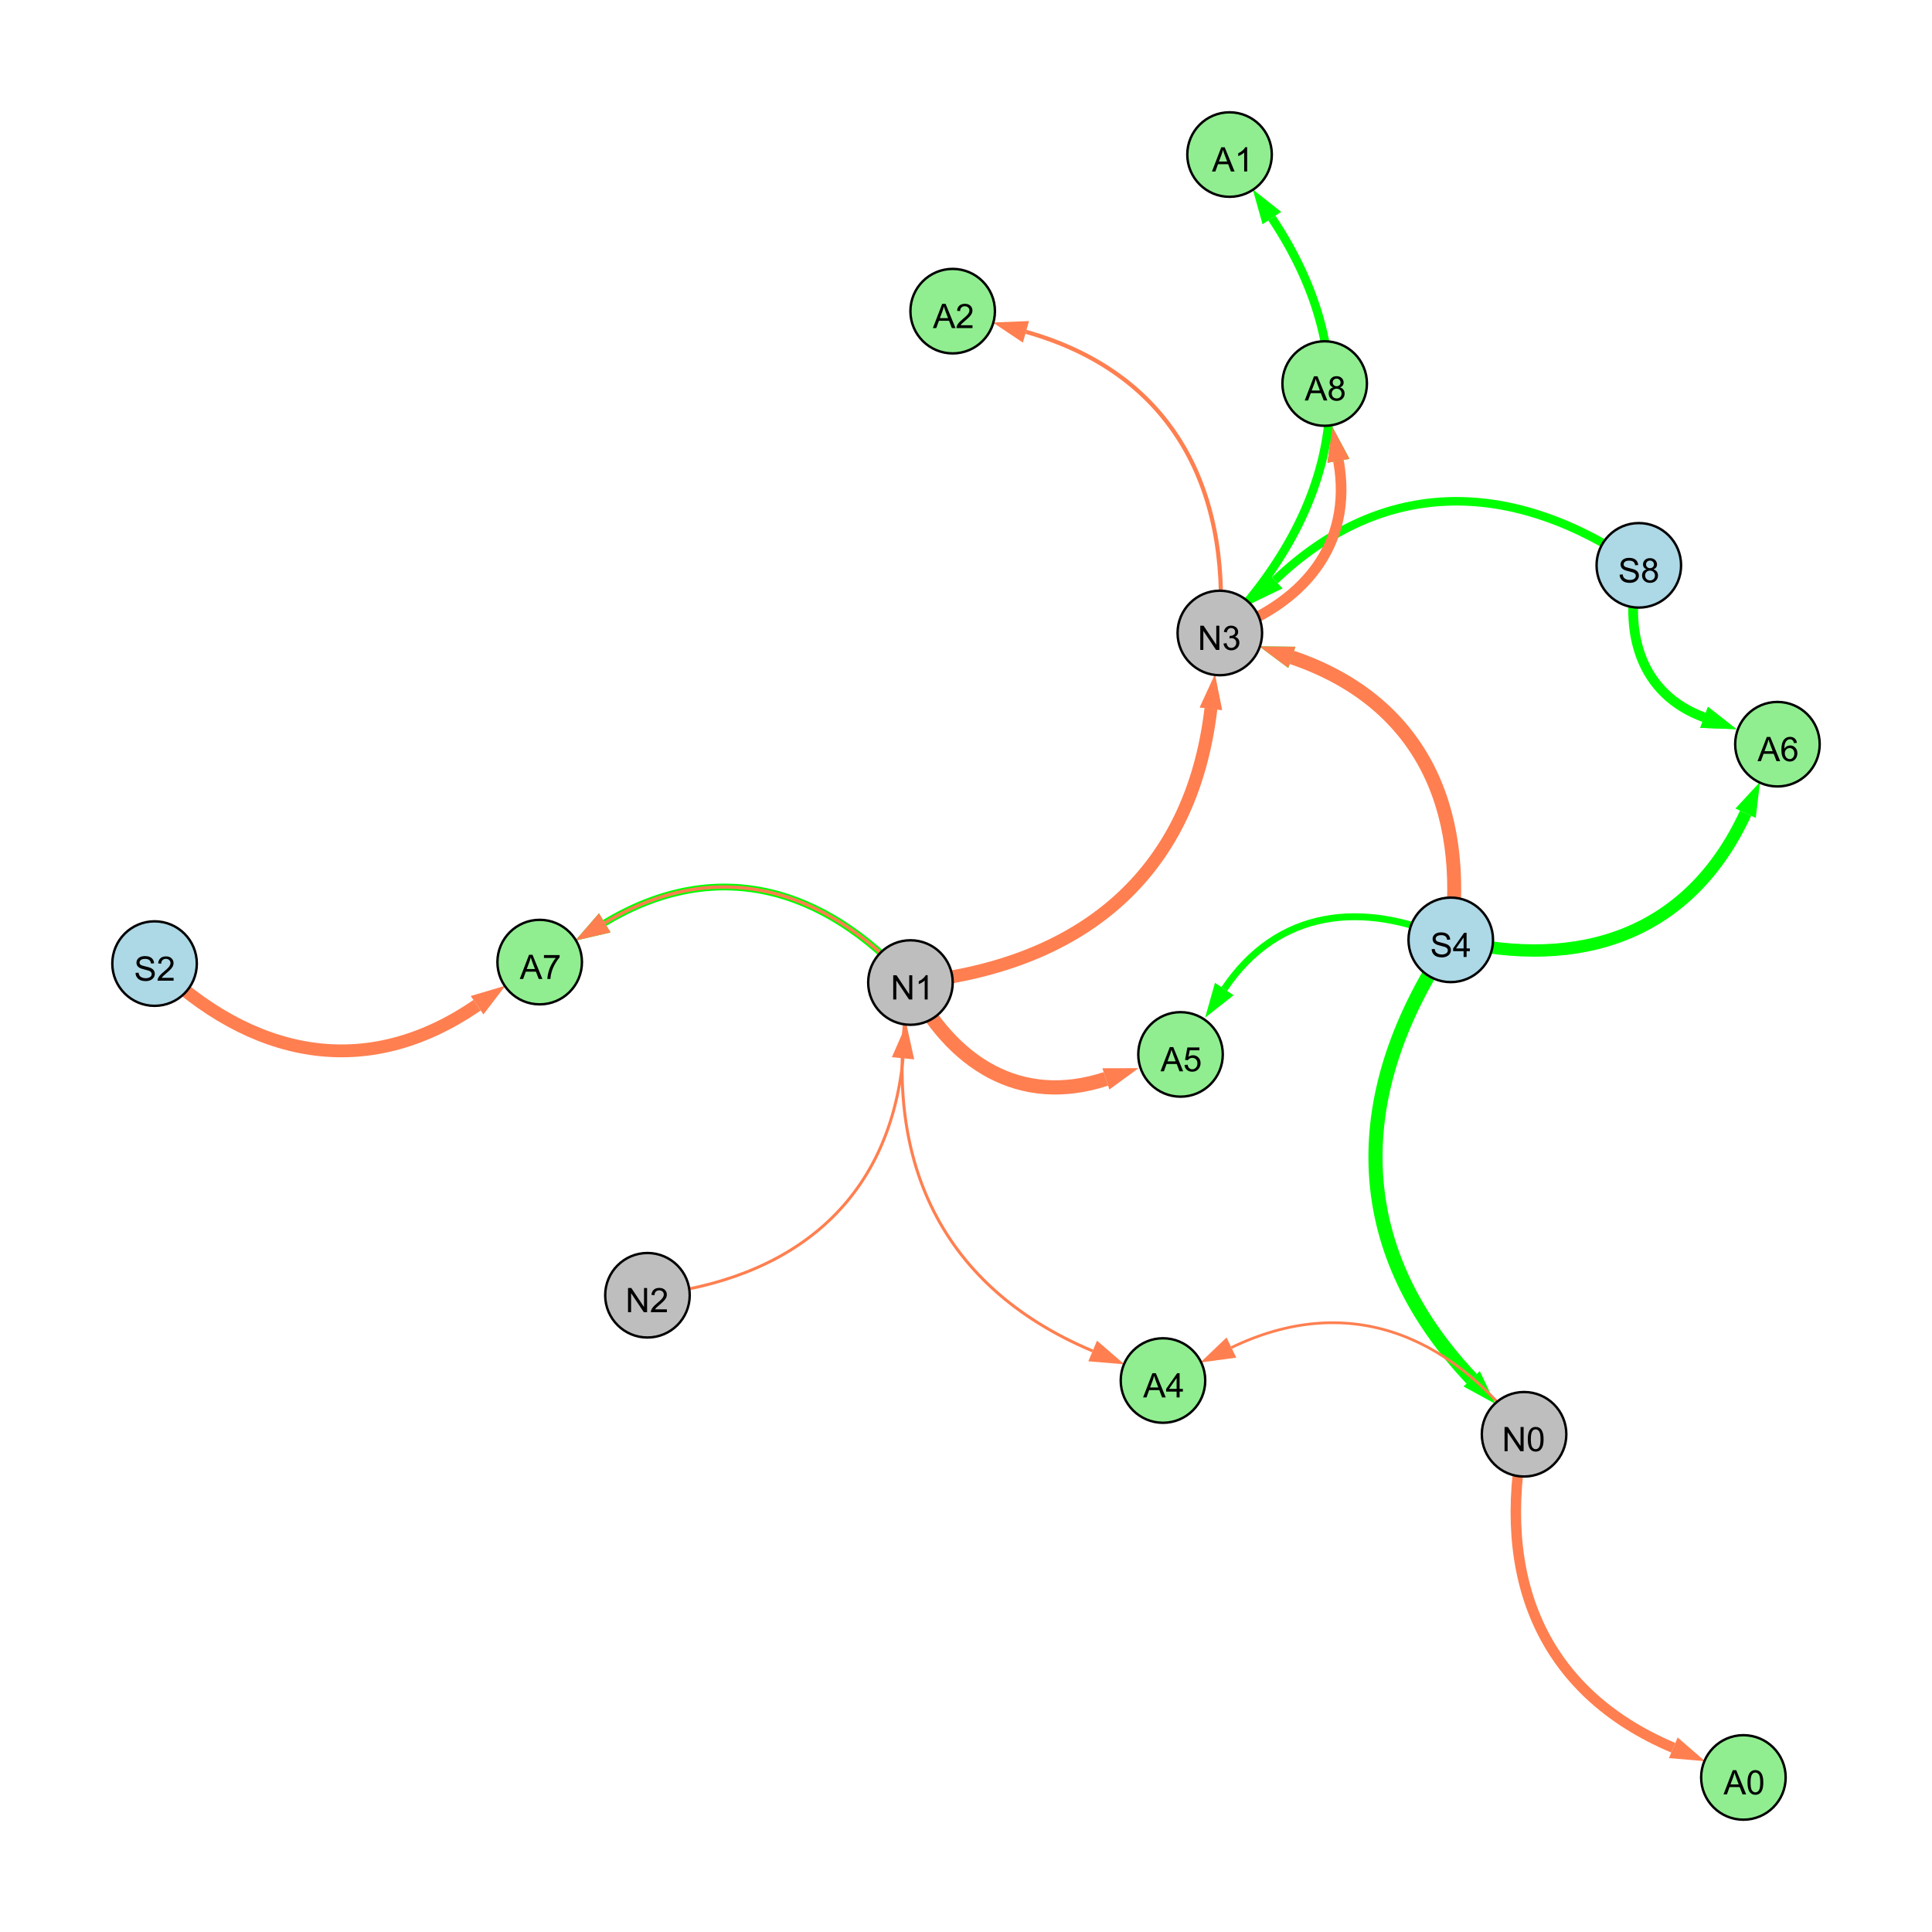 <?xml version="1.0" encoding="UTF-8"?>
<svg xmlns="http://www.w3.org/2000/svg" xmlns:xlink="http://www.w3.org/1999/xlink" width="800" height="800" viewBox="0 0 800 800">
<defs>
<g>
<g id="glyph-0-0">
<path d="M 0.629 -3.219 L 1.879 -3.328 C 1.938 -2.828 2.078 -2.418 2.293 -2.094 C 2.512 -1.773 2.848 -1.516 3.301 -1.316 C 3.758 -1.117 4.27 -1.02 4.84 -1.02 C 5.344 -1.02 5.793 -1.094 6.18 -1.242 C 6.566 -1.395 6.855 -1.602 7.043 -1.863 C 7.234 -2.125 7.328 -2.41 7.328 -2.719 C 7.328 -3.035 7.238 -3.309 7.055 -3.543 C 6.871 -3.777 6.57 -3.977 6.152 -4.137 C 5.883 -4.242 5.289 -4.402 4.367 -4.625 C 3.449 -4.844 2.805 -5.055 2.434 -5.25 C 1.953 -5.5 1.598 -5.812 1.363 -6.184 C 1.129 -6.555 1.012 -6.969 1.012 -7.43 C 1.012 -7.938 1.156 -8.41 1.441 -8.848 C 1.73 -9.289 2.148 -9.621 2.699 -9.852 C 3.25 -10.078 3.863 -10.191 4.539 -10.191 C 5.281 -10.191 5.938 -10.074 6.504 -9.832 C 7.07 -9.594 7.508 -9.242 7.812 -8.777 C 8.117 -8.312 8.281 -7.785 8.305 -7.199 L 7.035 -7.102 C 6.965 -7.734 6.734 -8.215 6.34 -8.539 C 5.945 -8.863 5.363 -9.023 4.594 -9.023 C 3.793 -9.023 3.207 -8.875 2.84 -8.582 C 2.473 -8.289 2.289 -7.934 2.289 -7.52 C 2.289 -7.16 2.422 -6.863 2.68 -6.633 C 2.934 -6.398 3.602 -6.16 4.68 -5.918 C 5.758 -5.672 6.496 -5.461 6.898 -5.277 C 7.48 -5.008 7.91 -4.668 8.188 -4.254 C 8.469 -3.844 8.605 -3.367 8.605 -2.828 C 8.605 -2.297 8.453 -1.793 8.148 -1.324 C 7.844 -0.852 7.406 -0.484 6.832 -0.223 C 6.262 0.039 5.617 0.172 4.902 0.172 C 3.996 0.172 3.234 0.039 2.621 -0.227 C 2.008 -0.488 1.527 -0.887 1.18 -1.418 C 0.832 -1.949 0.648 -2.551 0.629 -3.219 Z M 0.629 -3.219 "/>
</g>
<g id="glyph-0-1">
<path d="M 4.523 0 L 4.523 -2.398 L 0.18 -2.398 L 0.18 -3.527 L 4.75 -10.023 L 5.758 -10.023 L 5.758 -3.527 L 7.109 -3.527 L 7.109 -2.398 L 5.758 -2.398 L 5.758 0 L 4.523 0 M 4.523 -3.527 L 4.523 -8.047 L 1.387 -3.527 Z M 4.523 -3.527 "/>
</g>
<g id="glyph-0-2">
<path d="M 1.066 0 L 1.066 -10.023 L 2.426 -10.023 L 7.691 -2.152 L 7.691 -10.023 L 8.961 -10.023 L 8.961 0 L 7.602 0 L 2.336 -7.875 L 2.336 0 Z M 1.066 0 "/>
</g>
<g id="glyph-0-3">
<path d="M 0.582 -4.941 C 0.582 -6.129 0.703 -7.082 0.945 -7.805 C 1.191 -8.527 1.555 -9.082 2.035 -9.477 C 2.516 -9.867 3.121 -10.062 3.848 -10.062 C 4.387 -10.062 4.859 -9.953 5.266 -9.738 C 5.668 -9.52 6.004 -9.211 6.27 -8.801 C 6.531 -8.395 6.738 -7.898 6.891 -7.312 C 7.039 -6.727 7.117 -5.938 7.117 -4.941 C 7.117 -3.766 6.996 -2.816 6.754 -2.094 C 6.512 -1.371 6.152 -0.816 5.672 -0.422 C 5.191 -0.027 4.582 0.172 3.848 0.172 C 2.883 0.172 2.125 -0.176 1.57 -0.867 C 0.91 -1.703 0.582 -3.059 0.582 -4.941 M 1.844 -4.941 C 1.844 -3.297 2.039 -2.203 2.422 -1.656 C 2.809 -1.113 3.285 -0.84 3.848 -0.84 C 4.414 -0.84 4.891 -1.113 5.273 -1.66 C 5.66 -2.207 5.852 -3.301 5.852 -4.941 C 5.852 -6.594 5.66 -7.688 5.273 -8.23 C 4.891 -8.773 4.41 -9.043 3.836 -9.043 C 3.27 -9.043 2.82 -8.805 2.48 -8.328 C 2.059 -7.715 1.844 -6.586 1.844 -4.941 Z M 1.844 -4.941 "/>
</g>
<g id="glyph-0-4">
<path d="M 5.215 0 L 3.984 0 L 3.984 -7.84 C 3.688 -7.559 3.301 -7.277 2.82 -6.992 C 2.34 -6.711 1.906 -6.5 1.523 -6.359 L 1.523 -7.547 C 2.211 -7.871 2.812 -8.262 3.328 -8.723 C 3.844 -9.184 4.207 -9.629 4.422 -10.062 L 5.215 -10.062 Z M 5.215 0 "/>
</g>
<g id="glyph-0-5">
<path d="M 0.586 -2.645 L 1.82 -2.809 C 1.961 -2.113 2.199 -1.609 2.539 -1.301 C 2.879 -0.996 3.293 -0.84 3.781 -0.84 C 4.359 -0.84 4.848 -1.043 5.246 -1.441 C 5.645 -1.844 5.844 -2.34 5.844 -2.934 C 5.844 -3.496 5.66 -3.965 5.289 -4.332 C 4.922 -4.699 4.453 -4.883 3.883 -4.883 C 3.648 -4.883 3.359 -4.836 3.016 -4.742 L 3.152 -5.824 C 3.234 -5.816 3.301 -5.812 3.352 -5.812 C 3.875 -5.812 4.344 -5.945 4.766 -6.219 C 5.184 -6.492 5.395 -6.914 5.395 -7.484 C 5.395 -7.938 5.242 -8.309 4.938 -8.605 C 4.629 -8.902 4.234 -9.051 3.754 -9.051 C 3.273 -9.051 2.875 -8.898 2.555 -8.602 C 2.238 -8.297 2.031 -7.848 1.941 -7.246 L 0.711 -7.465 C 0.859 -8.289 1.203 -8.93 1.734 -9.383 C 2.27 -9.836 2.934 -10.062 3.727 -10.062 C 4.273 -10.062 4.777 -9.945 5.234 -9.711 C 5.695 -9.477 6.047 -9.156 6.293 -8.75 C 6.535 -8.344 6.656 -7.914 6.656 -7.457 C 6.656 -7.023 6.543 -6.629 6.309 -6.273 C 6.078 -5.918 5.734 -5.637 5.277 -5.43 C 5.871 -5.289 6.328 -5.008 6.656 -4.578 C 6.984 -4.145 7.148 -3.605 7.148 -2.961 C 7.148 -2.086 6.832 -1.344 6.195 -0.734 C 5.555 -0.125 4.75 0.18 3.773 0.18 C 2.895 0.18 2.164 -0.086 1.582 -0.609 C 1 -1.133 0.672 -1.812 0.586 -2.645 Z M 0.586 -2.645 "/>
</g>
<g id="glyph-0-6">
<path d="M 2.477 -5.434 C 1.965 -5.621 1.586 -5.887 1.34 -6.234 C 1.094 -6.582 0.969 -6.996 0.969 -7.477 C 0.969 -8.207 1.234 -8.82 1.758 -9.316 C 2.281 -9.812 2.977 -10.062 3.848 -10.062 C 4.723 -10.062 5.43 -9.809 5.961 -9.301 C 6.492 -8.793 6.762 -8.172 6.762 -7.445 C 6.762 -6.98 6.641 -6.574 6.395 -6.23 C 6.152 -5.887 5.781 -5.621 5.285 -5.434 C 5.898 -5.234 6.367 -4.91 6.688 -4.465 C 7.012 -4.016 7.172 -3.484 7.172 -2.863 C 7.172 -2.008 6.867 -1.289 6.262 -0.703 C 5.656 -0.121 4.859 0.172 3.867 0.172 C 2.879 0.172 2.082 -0.121 1.477 -0.707 C 0.871 -1.293 0.566 -2.023 0.566 -2.898 C 0.566 -3.551 0.734 -4.098 1.062 -4.535 C 1.395 -4.977 1.863 -5.273 2.477 -5.434 M 2.227 -7.52 C 2.227 -7.047 2.383 -6.656 2.688 -6.359 C 2.992 -6.055 3.387 -5.906 3.875 -5.906 C 4.352 -5.906 4.738 -6.055 5.043 -6.355 C 5.344 -6.652 5.496 -7.02 5.496 -7.453 C 5.496 -7.902 5.34 -8.281 5.027 -8.59 C 4.715 -8.898 4.328 -9.051 3.863 -9.051 C 3.395 -9.051 3.004 -8.898 2.695 -8.602 C 2.383 -8.297 2.227 -7.938 2.227 -7.52 M 1.832 -2.891 C 1.832 -2.539 1.914 -2.203 2.082 -1.875 C 2.246 -1.547 2.496 -1.289 2.824 -1.109 C 3.152 -0.93 3.504 -0.84 3.883 -0.84 C 4.469 -0.84 4.957 -1.031 5.34 -1.406 C 5.723 -1.785 5.914 -2.266 5.914 -2.852 C 5.914 -3.441 5.715 -3.934 5.32 -4.32 C 4.926 -4.707 4.434 -4.902 3.844 -4.902 C 3.262 -4.902 2.785 -4.711 2.402 -4.328 C 2.023 -3.945 1.832 -3.465 1.832 -2.891 Z M 1.832 -2.891 "/>
</g>
<g id="glyph-0-7">
<path d="M 7.047 -1.184 L 7.047 0 L 0.422 0 C 0.414 -0.297 0.461 -0.582 0.566 -0.855 C 0.734 -1.305 1.008 -1.75 1.379 -2.188 C 1.75 -2.625 2.285 -3.133 2.988 -3.703 C 4.078 -4.598 4.812 -5.305 5.195 -5.828 C 5.578 -6.348 5.77 -6.844 5.77 -7.309 C 5.77 -7.797 5.594 -8.207 5.246 -8.543 C 4.898 -8.875 4.445 -9.043 3.883 -9.043 C 3.289 -9.043 2.816 -8.867 2.461 -8.512 C 2.105 -8.156 1.926 -7.664 1.922 -7.035 L 0.656 -7.164 C 0.742 -8.109 1.07 -8.828 1.633 -9.32 C 2.199 -9.816 2.957 -10.062 3.91 -10.062 C 4.871 -10.062 5.633 -9.797 6.195 -9.262 C 6.754 -8.73 7.035 -8.07 7.035 -7.281 C 7.035 -6.879 6.953 -6.484 6.789 -6.098 C 6.625 -5.711 6.352 -5.301 5.973 -4.875 C 5.59 -4.445 4.957 -3.859 4.074 -3.109 C 3.336 -2.492 2.863 -2.07 2.652 -1.848 C 2.441 -1.629 2.27 -1.406 2.133 -1.184 Z M 7.047 -1.184 "/>
</g>
<g id="glyph-0-8">
<path d="M -0.02 0 L 3.828 -10.023 L 5.258 -10.023 L 9.359 0 L 7.848 0 L 6.68 -3.035 L 2.488 -3.035 L 1.387 0 L -0.02 0 M 2.871 -4.117 L 6.27 -4.117 L 5.223 -6.891 C 4.902 -7.734 4.668 -8.426 4.512 -8.969 C 4.383 -8.328 4.203 -7.688 3.973 -7.055 Z M 2.871 -4.117 "/>
</g>
<g id="glyph-0-9">
<path d="M 0.664 -8.711 L 0.664 -9.891 L 7.148 -9.891 L 7.148 -8.934 C 6.512 -8.254 5.879 -7.352 5.254 -6.227 C 4.625 -5.102 4.141 -3.945 3.801 -2.754 C 3.555 -1.918 3.398 -0.996 3.328 0 L 2.062 0 C 2.078 -0.789 2.234 -1.742 2.531 -2.859 C 2.824 -3.973 3.25 -5.051 3.805 -6.086 C 4.359 -7.125 4.945 -8 5.57 -8.711 Z M 0.664 -8.711 "/>
</g>
<g id="glyph-0-10">
<path d="M 6.965 -7.566 L 5.742 -7.473 C 5.633 -7.953 5.477 -8.305 5.277 -8.523 C 4.945 -8.875 4.535 -9.051 4.047 -9.051 C 3.656 -9.051 3.312 -8.941 3.016 -8.723 C 2.629 -8.441 2.32 -8.027 2.098 -7.484 C 1.875 -6.941 1.758 -6.172 1.75 -5.168 C 2.047 -5.617 2.41 -5.953 2.836 -6.172 C 3.266 -6.391 3.715 -6.5 4.184 -6.5 C 5.004 -6.5 5.703 -6.199 6.277 -5.594 C 6.855 -4.992 7.145 -4.211 7.145 -3.254 C 7.145 -2.625 7.008 -2.039 6.738 -1.5 C 6.465 -0.961 6.094 -0.547 5.617 -0.258 C 5.145 0.027 4.609 0.172 4.008 0.172 C 2.98 0.172 2.145 -0.207 1.496 -0.961 C 0.852 -1.715 0.527 -2.957 0.527 -4.688 C 0.527 -6.625 0.883 -8.035 1.602 -8.914 C 2.223 -9.68 3.066 -10.062 4.121 -10.062 C 4.91 -10.062 5.555 -9.84 6.059 -9.398 C 6.562 -8.957 6.867 -8.348 6.965 -7.566 M 1.941 -3.246 C 1.941 -2.824 2.031 -2.418 2.211 -2.031 C 2.391 -1.645 2.645 -1.348 2.969 -1.145 C 3.289 -0.941 3.629 -0.84 3.984 -0.84 C 4.504 -0.84 4.953 -1.051 5.324 -1.469 C 5.699 -1.891 5.887 -2.457 5.887 -3.18 C 5.887 -3.871 5.699 -4.418 5.332 -4.816 C 4.961 -5.215 4.5 -5.414 3.938 -5.414 C 3.383 -5.414 2.91 -5.215 2.523 -4.816 C 2.137 -4.418 1.941 -3.895 1.941 -3.246 Z M 1.941 -3.246 "/>
</g>
<g id="glyph-0-11">
<path d="M 0.582 -2.625 L 1.875 -2.734 C 1.969 -2.105 2.191 -1.633 2.539 -1.316 C 2.887 -1 3.309 -0.84 3.801 -0.84 C 4.395 -0.84 4.895 -1.062 5.305 -1.512 C 5.715 -1.957 5.922 -2.551 5.922 -3.289 C 5.922 -3.988 5.723 -4.543 5.328 -4.949 C 4.934 -5.355 4.418 -5.559 3.781 -5.559 C 3.383 -5.559 3.027 -5.469 2.707 -5.289 C 2.387 -5.109 2.137 -4.875 1.953 -4.586 L 0.801 -4.738 L 1.77 -9.883 L 6.754 -9.883 L 6.754 -8.711 L 2.754 -8.711 L 2.215 -6.016 C 2.816 -6.434 3.449 -6.645 4.109 -6.645 C 4.984 -6.645 5.723 -6.34 6.324 -5.734 C 6.926 -5.129 7.227 -4.352 7.227 -3.398 C 7.227 -2.492 6.961 -1.707 6.434 -1.047 C 5.789 -0.234 4.914 0.172 3.801 0.172 C 2.891 0.172 2.145 -0.086 1.57 -0.594 C 0.992 -1.105 0.664 -1.781 0.582 -2.625 Z M 0.582 -2.625 "/>
</g>
</g>
</defs>
<rect x="-80" y="-80" width="960" height="960" fill="rgb(100%, 100%, 100%)" fill-opacity="1"/>
<path fill="none" stroke-width="5.855" stroke-linecap="butt" stroke-linejoin="miter" stroke="rgb(0%, 100%, 0%)" stroke-opacity="1" stroke-miterlimit="10" d="M 600.727 389.176 C 558.176 451.922 557.434 515.926 609.379 570.922 "/>
<path fill-rule="nonzero" fill="rgb(0%, 100%, 0%)" fill-opacity="1" d="M 619.176 581.289 L 606.008 574.102 L 612.75 567.738 L 619.176 581.289 "/>
<path fill="none" stroke-width="5.338" stroke-linecap="butt" stroke-linejoin="miter" stroke="rgb(100%, 49.804%, 31.373%)" stroke-opacity="1" stroke-miterlimit="10" d="M 376.996 406.848 C 446.812 400.156 493.227 362.945 501.41 293.465 "/>
<path fill-rule="nonzero" fill="rgb(100%, 49.804%, 31.373%)" fill-opacity="1" d="M 503.082 279.297 L 506.016 294.008 L 496.809 292.922 L 503.082 279.297 "/>
<path fill="none" stroke-width="3.533" stroke-linecap="butt" stroke-linejoin="miter" stroke="rgb(0%, 100%, 0%)" stroke-opacity="1" stroke-miterlimit="10" d="M 678.602 234.094 C 626.812 198.484 573.148 196.969 527.887 240.293 "/>
<path fill-rule="nonzero" fill="rgb(0%, 100%, 0%)" fill-opacity="1" d="M 517.582 250.16 L 524.68 236.945 L 531.094 243.645 L 517.582 250.16 "/>
<path fill="none" stroke-width="4.91" stroke-linecap="butt" stroke-linejoin="miter" stroke="rgb(100%, 49.804%, 31.373%)" stroke-opacity="1" stroke-miterlimit="10" d="M 376.996 406.848 C 446.812 400.156 493.227 362.945 501.41 293.465 "/>
<path fill-rule="nonzero" fill="rgb(100%, 49.804%, 31.373%)" fill-opacity="1" d="M 503.082 279.297 L 506.016 294.008 L 496.809 292.922 L 503.082 279.297 "/>
<path fill="none" stroke-width="3.617" stroke-linecap="butt" stroke-linejoin="miter" stroke="rgb(0%, 100%, 0%)" stroke-opacity="1" stroke-miterlimit="10" d="M 600.727 389.176 C 608.039 333.734 587.688 290.066 534.926 272.199 "/>
<path fill-rule="nonzero" fill="rgb(0%, 100%, 0%)" fill-opacity="1" d="M 521.414 267.625 L 536.414 267.809 L 533.441 276.59 L 521.414 267.625 "/>
<path fill="none" stroke-width="5.779" stroke-linecap="butt" stroke-linejoin="miter" stroke="rgb(100%, 49.804%, 31.373%)" stroke-opacity="1" stroke-miterlimit="10" d="M 600.727 389.176 C 608.039 333.734 587.688 290.066 534.926 272.199 "/>
<path fill-rule="nonzero" fill="rgb(100%, 49.804%, 31.373%)" fill-opacity="1" d="M 521.414 267.625 L 536.414 267.809 L 533.441 276.59 L 521.414 267.625 "/>
<path fill="none" stroke-width="1.224" stroke-linecap="butt" stroke-linejoin="miter" stroke="rgb(100%, 49.804%, 31.373%)" stroke-opacity="1" stroke-miterlimit="10" d="M 268.098 536.336 C 327.906 530.086 368.113 497.859 373.934 438.215 "/>
<path fill-rule="nonzero" fill="rgb(100%, 49.804%, 31.373%)" fill-opacity="1" d="M 375.32 424.016 L 378.547 438.664 L 369.32 437.762 L 375.32 424.016 "/>
<path fill="none" stroke-width="2.792" stroke-linecap="butt" stroke-linejoin="miter" stroke="rgb(0%, 100%, 0%)" stroke-opacity="1" stroke-miterlimit="10" d="M 376.996 406.848 C 340.98 366.965 296.246 354.508 250.418 382.137 "/>
<path fill-rule="nonzero" fill="rgb(0%, 100%, 0%)" fill-opacity="1" d="M 238.203 389.5 L 248.027 378.164 L 252.812 386.105 L 238.203 389.5 "/>
<path fill="none" stroke-width="2.739" stroke-linecap="butt" stroke-linejoin="miter" stroke="rgb(0%, 100%, 0%)" stroke-opacity="1" stroke-miterlimit="10" d="M 678.602 234.094 C 671.875 261.832 679.219 287.359 705.629 297.035 "/>
<path fill-rule="nonzero" fill="rgb(0%, 100%, 0%)" fill-opacity="1" d="M 719.027 301.941 L 704.035 301.387 L 707.227 292.68 L 719.027 301.941 "/>
<path fill="none" stroke-width="2.535" stroke-linecap="butt" stroke-linejoin="miter" stroke="rgb(0%, 100%, 0%)" stroke-opacity="1" stroke-miterlimit="10" d="M 505.105 262.102 C 539.301 250.621 560.516 225.996 554.23 190.82 "/>
<path fill-rule="nonzero" fill="rgb(0%, 100%, 0%)" fill-opacity="1" d="M 551.723 176.773 L 558.793 190.004 L 549.668 191.633 L 551.723 176.773 "/>
<path fill="none" stroke-width="4.419" stroke-linecap="butt" stroke-linejoin="miter" stroke="rgb(100%, 49.804%, 31.373%)" stroke-opacity="1" stroke-miterlimit="10" d="M 505.105 262.102 C 539.301 250.621 560.516 225.996 554.23 190.82 "/>
<path fill-rule="nonzero" fill="rgb(100%, 49.804%, 31.373%)" fill-opacity="1" d="M 551.723 176.773 L 558.793 190.004 L 549.668 191.633 L 551.723 176.773 "/>
<path fill="none" stroke-width="5.117" stroke-linecap="butt" stroke-linejoin="miter" stroke="rgb(0%, 100%, 0%)" stroke-opacity="1" stroke-miterlimit="10" d="M 600.727 389.176 C 654.531 402.219 699.703 386.809 722.809 336.742 "/>
<path fill-rule="nonzero" fill="rgb(0%, 100%, 0%)" fill-opacity="1" d="M 728.785 323.789 L 727.02 338.684 L 718.602 334.797 L 728.785 323.789 "/>
<path fill="none" stroke-width="5.892" stroke-linecap="butt" stroke-linejoin="miter" stroke="rgb(100%, 49.804%, 31.373%)" stroke-opacity="1" stroke-miterlimit="10" d="M 376.996 406.848 C 393.996 440.375 422.504 458.355 457.918 446.746 "/>
<path fill-rule="nonzero" fill="rgb(100%, 49.804%, 31.373%)" fill-opacity="1" d="M 471.473 442.301 L 459.359 451.152 L 456.473 442.34 L 471.473 442.301 "/>
<path fill="none" stroke-width="1.722" stroke-linecap="butt" stroke-linejoin="miter" stroke="rgb(100%, 49.804%, 31.373%)" stroke-opacity="1" stroke-miterlimit="10" d="M 505.105 262.102 C 509.52 200.465 484.105 154.133 424.828 137.402 "/>
<path fill-rule="nonzero" fill="rgb(100%, 49.804%, 31.373%)" fill-opacity="1" d="M 411.098 133.531 L 426.086 132.941 L 423.566 141.867 L 411.098 133.531 "/>
<path fill="none" stroke-width="5.314" stroke-linecap="butt" stroke-linejoin="miter" stroke="rgb(100%, 49.804%, 31.373%)" stroke-opacity="1" stroke-miterlimit="10" d="M 64 399 C 104.203 438.133 151.52 447.945 197.543 416.242 "/>
<path fill-rule="nonzero" fill="rgb(100%, 49.804%, 31.373%)" fill-opacity="1" d="M 209.289 408.148 L 200.172 420.059 L 194.914 412.426 L 209.289 408.148 "/>
<path fill="none" stroke-width="1.128" stroke-linecap="butt" stroke-linejoin="miter" stroke="rgb(100%, 49.804%, 31.373%)" stroke-opacity="1" stroke-miterlimit="10" d="M 631.086 593.898 C 599.668 551.633 557.137 535.23 509.906 557.992 "/>
<path fill-rule="nonzero" fill="rgb(100%, 49.804%, 31.373%)" fill-opacity="1" d="M 497.055 564.184 L 507.895 553.816 L 511.918 562.168 L 497.055 564.184 "/>
<path fill="none" stroke-width="3.609" stroke-linecap="butt" stroke-linejoin="miter" stroke="rgb(0%, 100%, 0%)" stroke-opacity="1" stroke-miterlimit="10" d="M 505.105 262.102 C 555.242 210.215 566.566 150.184 526.652 90.289 "/>
<path fill-rule="nonzero" fill="rgb(0%, 100%, 0%)" fill-opacity="1" d="M 518.742 78.418 L 530.508 87.719 L 522.793 92.859 L 518.742 78.418 "/>
<path fill="none" stroke-width="1.374" stroke-linecap="butt" stroke-linejoin="miter" stroke="rgb(100%, 49.804%, 31.373%)" stroke-opacity="1" stroke-miterlimit="10" d="M 376.996 406.848 C 340.98 366.965 296.246 354.508 250.418 382.137 "/>
<path fill-rule="nonzero" fill="rgb(100%, 49.804%, 31.373%)" fill-opacity="1" d="M 238.203 389.5 L 248.027 378.164 L 252.812 386.105 L 238.203 389.5 "/>
<path fill="none" stroke-width="1.237" stroke-linecap="butt" stroke-linejoin="miter" stroke="rgb(100%, 49.804%, 31.373%)" stroke-opacity="1" stroke-miterlimit="10" d="M 376.996 406.848 C 364.008 476.562 387.23 532.008 452.449 559.41 "/>
<path fill-rule="nonzero" fill="rgb(100%, 49.804%, 31.373%)" fill-opacity="1" d="M 465.602 564.938 L 450.652 563.684 L 454.246 555.137 L 465.602 564.938 "/>
<path fill="none" stroke-width="2.855" stroke-linecap="butt" stroke-linejoin="miter" stroke="rgb(0%, 100%, 0%)" stroke-opacity="1" stroke-miterlimit="10" d="M 600.727 389.176 C 564.379 372.52 529.008 376.555 506.945 409.535 "/>
<path fill-rule="nonzero" fill="rgb(0%, 100%, 0%)" fill-opacity="1" d="M 499.016 421.395 L 503.094 406.957 L 510.801 412.113 L 499.016 421.395 "/>
<path fill="none" stroke-width="4.342" stroke-linecap="butt" stroke-linejoin="miter" stroke="rgb(100%, 49.804%, 31.373%)" stroke-opacity="1" stroke-miterlimit="10" d="M 631.086 593.898 C 619.23 652.621 637.898 700.453 692.883 723.719 "/>
<path fill-rule="nonzero" fill="rgb(100%, 49.804%, 31.373%)" fill-opacity="1" d="M 706.02 729.277 L 691.078 727.988 L 694.688 719.449 L 706.02 729.277 "/>
<path fill="none" stroke-width="4.037" stroke-linecap="butt" stroke-linejoin="miter" stroke="rgb(0%, 100%, 0%)" stroke-opacity="1" stroke-miterlimit="10" d="M 678.602 234.094 C 671.875 261.832 679.219 287.359 705.629 297.035 "/>
<path fill-rule="nonzero" fill="rgb(0%, 100%, 0%)" fill-opacity="1" d="M 719.027 301.941 L 704.035 301.387 L 707.227 292.68 L 719.027 301.941 "/>
<path fill-rule="nonzero" fill="rgb(67.843%, 84.706%, 90.196%)" fill-opacity="1" stroke-width="1" stroke-linecap="butt" stroke-linejoin="miter" stroke="rgb(0%, 0%, 0%)" stroke-opacity="1" stroke-miterlimit="10" d="M 618.227 389.176 C 618.227 398.84 610.391 406.676 600.727 406.676 C 591.062 406.676 583.227 398.84 583.227 389.176 C 583.227 379.512 591.062 371.676 600.727 371.676 C 610.391 371.676 618.227 379.512 618.227 389.176 "/>
<path fill-rule="nonzero" fill="rgb(74.51%, 74.51%, 74.51%)" fill-opacity="1" stroke-width="1" stroke-linecap="butt" stroke-linejoin="miter" stroke="rgb(0%, 0%, 0%)" stroke-opacity="1" stroke-miterlimit="10" d="M 648.586 593.898 C 648.586 603.562 640.75 611.398 631.086 611.398 C 621.422 611.398 613.586 603.562 613.586 593.898 C 613.586 584.234 621.422 576.398 631.086 576.398 C 640.75 576.398 648.586 584.234 648.586 593.898 "/>
<path fill-rule="nonzero" fill="rgb(74.51%, 74.51%, 74.51%)" fill-opacity="1" stroke-width="1" stroke-linecap="butt" stroke-linejoin="miter" stroke="rgb(0%, 0%, 0%)" stroke-opacity="1" stroke-miterlimit="10" d="M 394.496 406.848 C 394.496 416.512 386.664 424.348 376.996 424.348 C 367.332 424.348 359.496 416.512 359.496 406.848 C 359.496 397.18 367.332 389.348 376.996 389.348 C 386.664 389.348 394.496 397.18 394.496 406.848 "/>
<path fill-rule="nonzero" fill="rgb(74.51%, 74.51%, 74.51%)" fill-opacity="1" stroke-width="1" stroke-linecap="butt" stroke-linejoin="miter" stroke="rgb(0%, 0%, 0%)" stroke-opacity="1" stroke-miterlimit="10" d="M 522.605 262.102 C 522.605 271.766 514.77 279.602 505.105 279.602 C 495.441 279.602 487.605 271.766 487.605 262.102 C 487.605 252.438 495.441 244.602 505.105 244.602 C 514.77 244.602 522.605 252.438 522.605 262.102 "/>
<path fill-rule="nonzero" fill="rgb(67.843%, 84.706%, 90.196%)" fill-opacity="1" stroke-width="1" stroke-linecap="butt" stroke-linejoin="miter" stroke="rgb(0%, 0%, 0%)" stroke-opacity="1" stroke-miterlimit="10" d="M 696.102 234.094 C 696.102 243.762 688.266 251.594 678.602 251.594 C 668.938 251.594 661.102 243.762 661.102 234.094 C 661.102 224.43 668.938 216.594 678.602 216.594 C 688.266 216.594 696.102 224.43 696.102 234.094 "/>
<path fill-rule="nonzero" fill="rgb(74.51%, 74.51%, 74.51%)" fill-opacity="1" stroke-width="1" stroke-linecap="butt" stroke-linejoin="miter" stroke="rgb(0%, 0%, 0%)" stroke-opacity="1" stroke-miterlimit="10" d="M 285.598 536.336 C 285.598 546 277.762 553.836 268.098 553.836 C 258.434 553.836 250.598 546 250.598 536.336 C 250.598 526.672 258.434 518.836 268.098 518.836 C 277.762 518.836 285.598 526.672 285.598 536.336 "/>
<path fill-rule="nonzero" fill="rgb(56.471%, 93.333%, 56.471%)" fill-opacity="1" stroke-width="1" stroke-linecap="butt" stroke-linejoin="miter" stroke="rgb(0%, 0%, 0%)" stroke-opacity="1" stroke-miterlimit="10" d="M 240.973 398.383 C 240.973 408.047 233.137 415.883 223.473 415.883 C 213.805 415.883 205.973 408.047 205.973 398.383 C 205.973 388.715 213.805 380.883 223.473 380.883 C 233.137 380.883 240.973 388.715 240.973 398.383 "/>
<path fill-rule="nonzero" fill="rgb(56.471%, 93.333%, 56.471%)" fill-opacity="1" stroke-width="1" stroke-linecap="butt" stroke-linejoin="miter" stroke="rgb(0%, 0%, 0%)" stroke-opacity="1" stroke-miterlimit="10" d="M 753.5 308.156 C 753.5 317.824 745.664 325.656 736 325.656 C 726.336 325.656 718.5 317.824 718.5 308.156 C 718.5 298.492 726.336 290.656 736 290.656 C 745.664 290.656 753.5 298.492 753.5 308.156 "/>
<path fill-rule="nonzero" fill="rgb(56.471%, 93.333%, 56.471%)" fill-opacity="1" stroke-width="1" stroke-linecap="butt" stroke-linejoin="miter" stroke="rgb(0%, 0%, 0%)" stroke-opacity="1" stroke-miterlimit="10" d="M 566.016 158.816 C 566.016 168.48 558.18 176.316 548.516 176.316 C 538.852 176.316 531.016 168.48 531.016 158.816 C 531.016 149.152 538.852 141.316 548.516 141.316 C 558.18 141.316 566.016 149.152 566.016 158.816 "/>
<path fill-rule="nonzero" fill="rgb(56.471%, 93.333%, 56.471%)" fill-opacity="1" stroke-width="1" stroke-linecap="butt" stroke-linejoin="miter" stroke="rgb(0%, 0%, 0%)" stroke-opacity="1" stroke-miterlimit="10" d="M 506.332 436.609 C 506.332 446.277 498.5 454.109 488.832 454.109 C 479.168 454.109 471.332 446.277 471.332 436.609 C 471.332 426.945 479.168 419.109 488.832 419.109 C 498.5 419.109 506.332 426.945 506.332 436.609 "/>
<path fill-rule="nonzero" fill="rgb(56.471%, 93.333%, 56.471%)" fill-opacity="1" stroke-width="1" stroke-linecap="butt" stroke-linejoin="miter" stroke="rgb(0%, 0%, 0%)" stroke-opacity="1" stroke-miterlimit="10" d="M 411.984 128.84 C 411.984 138.508 404.148 146.34 394.484 146.34 C 384.82 146.34 376.984 138.508 376.984 128.84 C 376.984 119.176 384.82 111.34 394.484 111.34 C 404.148 111.34 411.984 119.176 411.984 128.84 "/>
<path fill-rule="nonzero" fill="rgb(67.843%, 84.706%, 90.196%)" fill-opacity="1" stroke-width="1" stroke-linecap="butt" stroke-linejoin="miter" stroke="rgb(0%, 0%, 0%)" stroke-opacity="1" stroke-miterlimit="10" d="M 81.5 399 C 81.5 408.664 73.664 416.5 64 416.5 C 54.336 416.5 46.5 408.664 46.5 399 C 46.5 389.336 54.336 381.5 64 381.5 C 73.664 381.5 81.5 389.336 81.5 399 "/>
<path fill-rule="nonzero" fill="rgb(56.471%, 93.333%, 56.471%)" fill-opacity="1" stroke-width="1" stroke-linecap="butt" stroke-linejoin="miter" stroke="rgb(0%, 0%, 0%)" stroke-opacity="1" stroke-miterlimit="10" d="M 499.066 571.645 C 499.066 581.312 491.234 589.145 481.566 589.145 C 471.902 589.145 464.066 581.312 464.066 571.645 C 464.066 561.98 471.902 554.145 481.566 554.145 C 491.234 554.145 499.066 561.98 499.066 571.645 "/>
<path fill-rule="nonzero" fill="rgb(56.471%, 93.333%, 56.471%)" fill-opacity="1" stroke-width="1" stroke-linecap="butt" stroke-linejoin="miter" stroke="rgb(0%, 0%, 0%)" stroke-opacity="1" stroke-miterlimit="10" d="M 526.633 64 C 526.633 73.664 518.797 81.5 509.133 81.5 C 499.469 81.5 491.633 73.664 491.633 64 C 491.633 54.336 499.469 46.5 509.133 46.5 C 518.797 46.5 526.633 54.336 526.633 64 "/>
<path fill-rule="nonzero" fill="rgb(56.471%, 93.333%, 56.471%)" fill-opacity="1" stroke-width="1" stroke-linecap="butt" stroke-linejoin="miter" stroke="rgb(0%, 0%, 0%)" stroke-opacity="1" stroke-miterlimit="10" d="M 739.406 736 C 739.406 745.664 731.57 753.5 721.906 753.5 C 712.242 753.5 704.406 745.664 704.406 736 C 704.406 726.336 712.242 718.5 721.906 718.5 C 731.57 718.5 739.406 726.336 739.406 736 "/>
<g fill="rgb(0%, 0%, 0%)" fill-opacity="1">
<use xlink:href="#glyph-0-0" x="592.188" y="396.258"/>
<use xlink:href="#glyph-0-1" x="601.525" y="396.258"/>
</g>
<g fill="rgb(0%, 0%, 0%)" fill-opacity="1">
<use xlink:href="#glyph-0-2" x="621.938" y="600.914"/>
<use xlink:href="#glyph-0-3" x="632.048" y="600.914"/>
</g>
<g fill="rgb(0%, 0%, 0%)" fill-opacity="1">
<use xlink:href="#glyph-0-2" x="368.801" y="413.859"/>
<use xlink:href="#glyph-0-4" x="378.911" y="413.859"/>
</g>
<g fill="rgb(0%, 0%, 0%)" fill-opacity="1">
<use xlink:href="#glyph-0-2" x="495.941" y="269.117"/>
<use xlink:href="#glyph-0-5" x="506.052" y="269.117"/>
</g>
<g fill="rgb(0%, 0%, 0%)" fill-opacity="1">
<use xlink:href="#glyph-0-0" x="670.031" y="241.176"/>
<use xlink:href="#glyph-0-6" x="679.369" y="241.176"/>
</g>
<g fill="rgb(0%, 0%, 0%)" fill-opacity="1">
<use xlink:href="#glyph-0-2" x="258.984" y="543.352"/>
<use xlink:href="#glyph-0-7" x="269.095" y="543.352"/>
</g>
<g fill="rgb(0%, 0%, 0%)" fill-opacity="1">
<use xlink:href="#glyph-0-8" x="215.238" y="405.375"/>
<use xlink:href="#glyph-0-9" x="224.576" y="405.375"/>
</g>
<g fill="rgb(0%, 0%, 0%)" fill-opacity="1">
<use xlink:href="#glyph-0-8" x="727.77" y="315.172"/>
<use xlink:href="#glyph-0-10" x="737.107" y="315.172"/>
</g>
<g fill="rgb(0%, 0%, 0%)" fill-opacity="1">
<use xlink:href="#glyph-0-8" x="540.273" y="165.832"/>
<use xlink:href="#glyph-0-6" x="549.611" y="165.832"/>
</g>
<g fill="rgb(0%, 0%, 0%)" fill-opacity="1">
<use xlink:href="#glyph-0-8" x="480.562" y="443.605"/>
<use xlink:href="#glyph-0-11" x="489.9" y="443.605"/>
</g>
<g fill="rgb(0%, 0%, 0%)" fill-opacity="1">
<use xlink:href="#glyph-0-8" x="386.301" y="135.855"/>
<use xlink:href="#glyph-0-7" x="395.639" y="135.855"/>
</g>
<g fill="rgb(0%, 0%, 0%)" fill-opacity="1">
<use xlink:href="#glyph-0-0" x="55.492" y="406.082"/>
<use xlink:href="#glyph-0-7" x="64.83" y="406.082"/>
</g>
<g fill="rgb(0%, 0%, 0%)" fill-opacity="1">
<use xlink:href="#glyph-0-8" x="473.355" y="578.641"/>
<use xlink:href="#glyph-0-1" x="482.693" y="578.641"/>
</g>
<g fill="rgb(0%, 0%, 0%)" fill-opacity="1">
<use xlink:href="#glyph-0-8" x="501.867" y="71.016"/>
<use xlink:href="#glyph-0-4" x="511.205" y="71.016"/>
</g>
<g fill="rgb(0%, 0%, 0%)" fill-opacity="1">
<use xlink:href="#glyph-0-8" x="713.688" y="743.016"/>
<use xlink:href="#glyph-0-3" x="723.025" y="743.016"/>
</g>
</svg>
